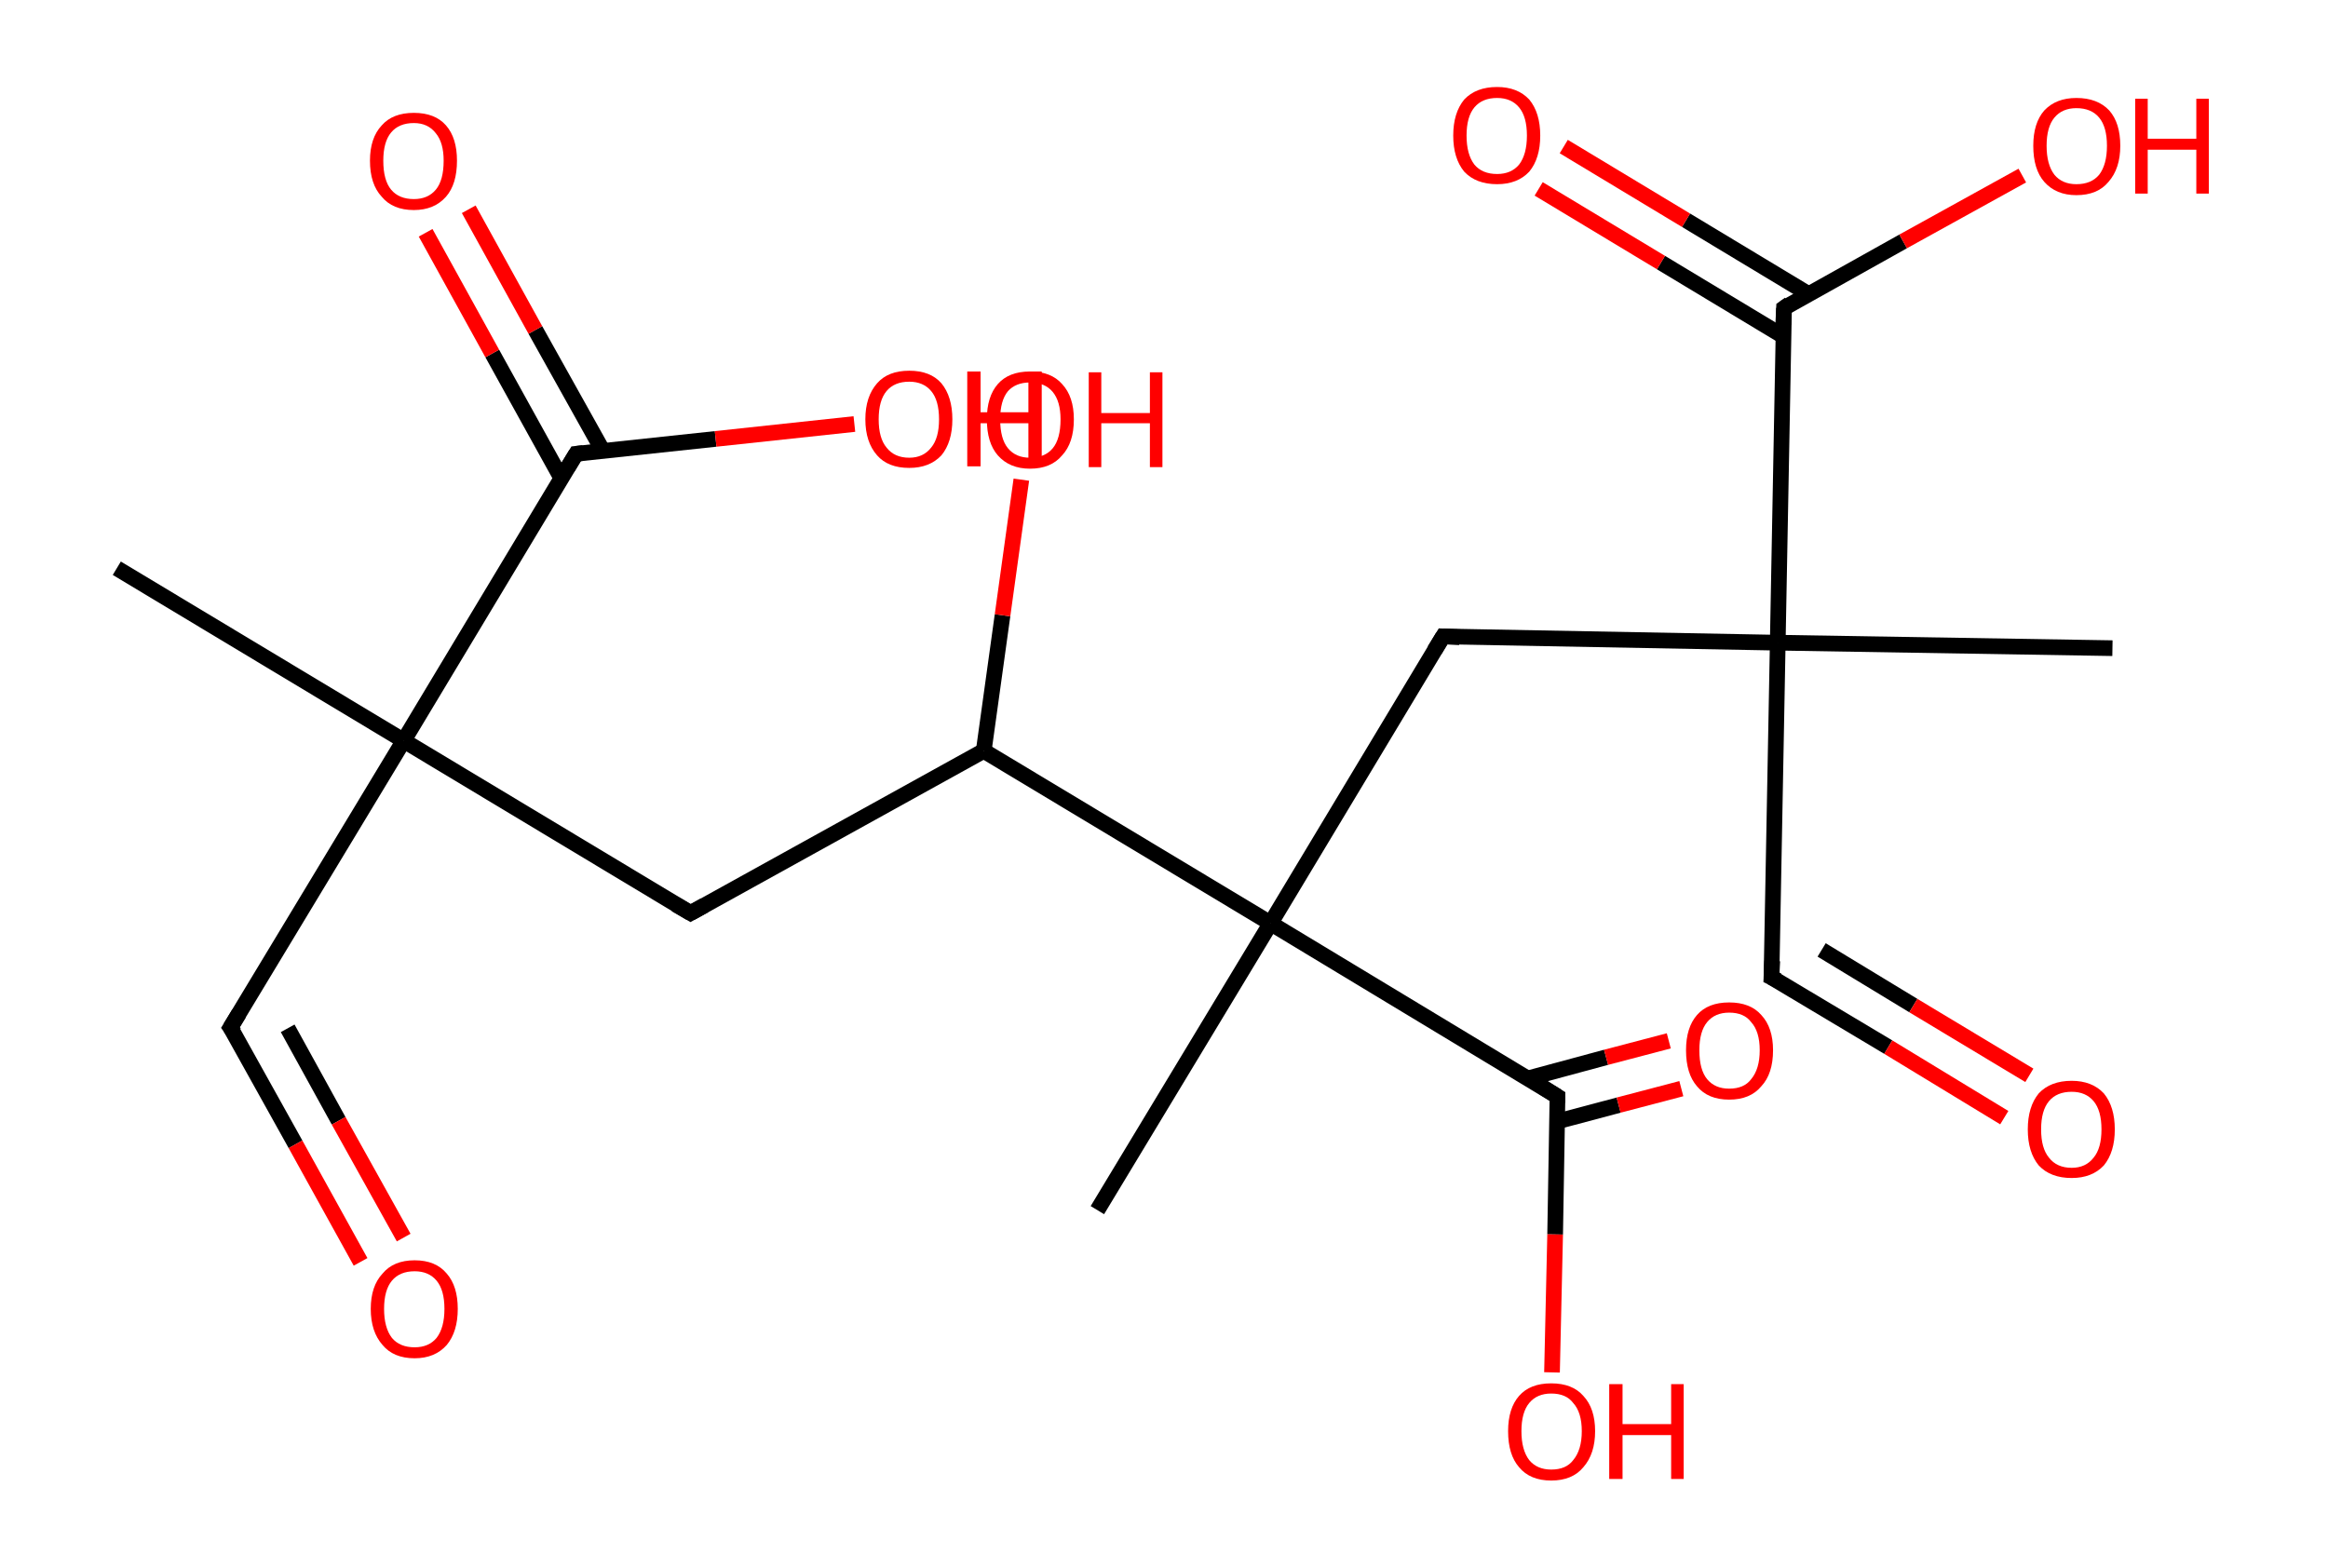 <?xml version='1.0' encoding='ASCII' standalone='yes'?>
<svg xmlns="http://www.w3.org/2000/svg" xmlns:rdkit="http://www.rdkit.org/xml" xmlns:xlink="http://www.w3.org/1999/xlink" version="1.1" baseProfile="full" xml:space="preserve" width="297px" height="200px" viewBox="0 0 297 200">
<!-- END OF HEADER -->
<rect style="opacity:1.0;fill:#FFFFFF;stroke:none" width="297.0" height="200.0" x="0.0" y="0.0"> </rect>
<path class="bond-0 atom-0 atom-1" d="M 14.9,72.5 L 51.5,94.5" style="fill:none;fill-rule:evenodd;stroke:#000000;stroke-width:2.0px;stroke-linecap:butt;stroke-linejoin:miter;stroke-opacity:1"/>
<path class="bond-1 atom-1 atom-2" d="M 51.5,94.5 L 29.4,131.1" style="fill:none;fill-rule:evenodd;stroke:#000000;stroke-width:2.0px;stroke-linecap:butt;stroke-linejoin:miter;stroke-opacity:1"/>
<path class="bond-2 atom-2 atom-3" d="M 29.4,131.1 L 37.7,146.0" style="fill:none;fill-rule:evenodd;stroke:#000000;stroke-width:2.0px;stroke-linecap:butt;stroke-linejoin:miter;stroke-opacity:1"/>
<path class="bond-2 atom-2 atom-3" d="M 37.7,146.0 L 46.0,161.0" style="fill:none;fill-rule:evenodd;stroke:#FF0000;stroke-width:2.0px;stroke-linecap:butt;stroke-linejoin:miter;stroke-opacity:1"/>
<path class="bond-2 atom-2 atom-3" d="M 36.7,131.2 L 43.2,143.0" style="fill:none;fill-rule:evenodd;stroke:#000000;stroke-width:2.0px;stroke-linecap:butt;stroke-linejoin:miter;stroke-opacity:1"/>
<path class="bond-2 atom-2 atom-3" d="M 43.2,143.0 L 51.5,157.9" style="fill:none;fill-rule:evenodd;stroke:#FF0000;stroke-width:2.0px;stroke-linecap:butt;stroke-linejoin:miter;stroke-opacity:1"/>
<path class="bond-3 atom-1 atom-4" d="M 51.5,94.5 L 88.1,116.5" style="fill:none;fill-rule:evenodd;stroke:#000000;stroke-width:2.0px;stroke-linecap:butt;stroke-linejoin:miter;stroke-opacity:1"/>
<path class="bond-4 atom-4 atom-5" d="M 88.1,116.5 L 125.5,95.8" style="fill:none;fill-rule:evenodd;stroke:#000000;stroke-width:2.0px;stroke-linecap:butt;stroke-linejoin:miter;stroke-opacity:1"/>
<path class="bond-5 atom-5 atom-6" d="M 125.5,95.8 L 127.9,78.5" style="fill:none;fill-rule:evenodd;stroke:#000000;stroke-width:2.0px;stroke-linecap:butt;stroke-linejoin:miter;stroke-opacity:1"/>
<path class="bond-5 atom-5 atom-6" d="M 127.9,78.5 L 130.3,61.2" style="fill:none;fill-rule:evenodd;stroke:#FF0000;stroke-width:2.0px;stroke-linecap:butt;stroke-linejoin:miter;stroke-opacity:1"/>
<path class="bond-6 atom-5 atom-7" d="M 125.5,95.8 L 162.1,117.8" style="fill:none;fill-rule:evenodd;stroke:#000000;stroke-width:2.0px;stroke-linecap:butt;stroke-linejoin:miter;stroke-opacity:1"/>
<path class="bond-7 atom-7 atom-8" d="M 162.1,117.8 L 140.0,154.4" style="fill:none;fill-rule:evenodd;stroke:#000000;stroke-width:2.0px;stroke-linecap:butt;stroke-linejoin:miter;stroke-opacity:1"/>
<path class="bond-8 atom-7 atom-9" d="M 162.1,117.8 L 184.1,81.2" style="fill:none;fill-rule:evenodd;stroke:#000000;stroke-width:2.0px;stroke-linecap:butt;stroke-linejoin:miter;stroke-opacity:1"/>
<path class="bond-9 atom-9 atom-10" d="M 184.1,81.2 L 226.8,82.0" style="fill:none;fill-rule:evenodd;stroke:#000000;stroke-width:2.0px;stroke-linecap:butt;stroke-linejoin:miter;stroke-opacity:1"/>
<path class="bond-10 atom-10 atom-11" d="M 226.8,82.0 L 269.5,82.7" style="fill:none;fill-rule:evenodd;stroke:#000000;stroke-width:2.0px;stroke-linecap:butt;stroke-linejoin:miter;stroke-opacity:1"/>
<path class="bond-11 atom-10 atom-12" d="M 226.8,82.0 L 226.0,124.7" style="fill:none;fill-rule:evenodd;stroke:#000000;stroke-width:2.0px;stroke-linecap:butt;stroke-linejoin:miter;stroke-opacity:1"/>
<path class="bond-12 atom-12 atom-13" d="M 226.0,124.7 L 240.9,133.6" style="fill:none;fill-rule:evenodd;stroke:#000000;stroke-width:2.0px;stroke-linecap:butt;stroke-linejoin:miter;stroke-opacity:1"/>
<path class="bond-12 atom-12 atom-13" d="M 240.9,133.6 L 255.7,142.6" style="fill:none;fill-rule:evenodd;stroke:#FF0000;stroke-width:2.0px;stroke-linecap:butt;stroke-linejoin:miter;stroke-opacity:1"/>
<path class="bond-12 atom-12 atom-13" d="M 232.4,121.2 L 244.1,128.3" style="fill:none;fill-rule:evenodd;stroke:#000000;stroke-width:2.0px;stroke-linecap:butt;stroke-linejoin:miter;stroke-opacity:1"/>
<path class="bond-12 atom-12 atom-13" d="M 244.1,128.3 L 258.9,137.2" style="fill:none;fill-rule:evenodd;stroke:#FF0000;stroke-width:2.0px;stroke-linecap:butt;stroke-linejoin:miter;stroke-opacity:1"/>
<path class="bond-13 atom-10 atom-14" d="M 226.8,82.0 L 227.6,39.3" style="fill:none;fill-rule:evenodd;stroke:#000000;stroke-width:2.0px;stroke-linecap:butt;stroke-linejoin:miter;stroke-opacity:1"/>
<path class="bond-14 atom-14 atom-15" d="M 230.7,37.5 L 215.1,28.1" style="fill:none;fill-rule:evenodd;stroke:#000000;stroke-width:2.0px;stroke-linecap:butt;stroke-linejoin:miter;stroke-opacity:1"/>
<path class="bond-14 atom-14 atom-15" d="M 215.1,28.1 L 199.5,18.7" style="fill:none;fill-rule:evenodd;stroke:#FF0000;stroke-width:2.0px;stroke-linecap:butt;stroke-linejoin:miter;stroke-opacity:1"/>
<path class="bond-14 atom-14 atom-15" d="M 227.5,42.9 L 211.9,33.5" style="fill:none;fill-rule:evenodd;stroke:#000000;stroke-width:2.0px;stroke-linecap:butt;stroke-linejoin:miter;stroke-opacity:1"/>
<path class="bond-14 atom-14 atom-15" d="M 211.9,33.5 L 196.3,24.1" style="fill:none;fill-rule:evenodd;stroke:#FF0000;stroke-width:2.0px;stroke-linecap:butt;stroke-linejoin:miter;stroke-opacity:1"/>
<path class="bond-15 atom-14 atom-16" d="M 227.6,39.3 L 242.8,30.8" style="fill:none;fill-rule:evenodd;stroke:#000000;stroke-width:2.0px;stroke-linecap:butt;stroke-linejoin:miter;stroke-opacity:1"/>
<path class="bond-15 atom-14 atom-16" d="M 242.8,30.8 L 258.0,22.4" style="fill:none;fill-rule:evenodd;stroke:#FF0000;stroke-width:2.0px;stroke-linecap:butt;stroke-linejoin:miter;stroke-opacity:1"/>
<path class="bond-16 atom-7 atom-17" d="M 162.1,117.8 L 198.7,139.9" style="fill:none;fill-rule:evenodd;stroke:#000000;stroke-width:2.0px;stroke-linecap:butt;stroke-linejoin:miter;stroke-opacity:1"/>
<path class="bond-17 atom-17 atom-18" d="M 198.6,143.1 L 206.5,141.0" style="fill:none;fill-rule:evenodd;stroke:#000000;stroke-width:2.0px;stroke-linecap:butt;stroke-linejoin:miter;stroke-opacity:1"/>
<path class="bond-17 atom-17 atom-18" d="M 206.5,141.0 L 214.5,138.9" style="fill:none;fill-rule:evenodd;stroke:#FF0000;stroke-width:2.0px;stroke-linecap:butt;stroke-linejoin:miter;stroke-opacity:1"/>
<path class="bond-17 atom-17 atom-18" d="M 194.9,137.6 L 204.9,134.9" style="fill:none;fill-rule:evenodd;stroke:#000000;stroke-width:2.0px;stroke-linecap:butt;stroke-linejoin:miter;stroke-opacity:1"/>
<path class="bond-17 atom-17 atom-18" d="M 204.9,134.9 L 212.9,132.8" style="fill:none;fill-rule:evenodd;stroke:#FF0000;stroke-width:2.0px;stroke-linecap:butt;stroke-linejoin:miter;stroke-opacity:1"/>
<path class="bond-18 atom-17 atom-19" d="M 198.7,139.9 L 198.4,157.5" style="fill:none;fill-rule:evenodd;stroke:#000000;stroke-width:2.0px;stroke-linecap:butt;stroke-linejoin:miter;stroke-opacity:1"/>
<path class="bond-18 atom-17 atom-19" d="M 198.4,157.5 L 198.0,175.1" style="fill:none;fill-rule:evenodd;stroke:#FF0000;stroke-width:2.0px;stroke-linecap:butt;stroke-linejoin:miter;stroke-opacity:1"/>
<path class="bond-19 atom-1 atom-20" d="M 51.5,94.5 L 73.5,57.9" style="fill:none;fill-rule:evenodd;stroke:#000000;stroke-width:2.0px;stroke-linecap:butt;stroke-linejoin:miter;stroke-opacity:1"/>
<path class="bond-20 atom-20 atom-21" d="M 76.9,57.5 L 68.3,42.1" style="fill:none;fill-rule:evenodd;stroke:#000000;stroke-width:2.0px;stroke-linecap:butt;stroke-linejoin:miter;stroke-opacity:1"/>
<path class="bond-20 atom-20 atom-21" d="M 68.3,42.1 L 59.8,26.7" style="fill:none;fill-rule:evenodd;stroke:#FF0000;stroke-width:2.0px;stroke-linecap:butt;stroke-linejoin:miter;stroke-opacity:1"/>
<path class="bond-20 atom-20 atom-21" d="M 71.6,61.0 L 62.8,45.1" style="fill:none;fill-rule:evenodd;stroke:#000000;stroke-width:2.0px;stroke-linecap:butt;stroke-linejoin:miter;stroke-opacity:1"/>
<path class="bond-20 atom-20 atom-21" d="M 62.8,45.1 L 54.3,29.7" style="fill:none;fill-rule:evenodd;stroke:#FF0000;stroke-width:2.0px;stroke-linecap:butt;stroke-linejoin:miter;stroke-opacity:1"/>
<path class="bond-21 atom-20 atom-22" d="M 73.5,57.9 L 91.3,56.0" style="fill:none;fill-rule:evenodd;stroke:#000000;stroke-width:2.0px;stroke-linecap:butt;stroke-linejoin:miter;stroke-opacity:1"/>
<path class="bond-21 atom-20 atom-22" d="M 91.3,56.0 L 109.0,54.1" style="fill:none;fill-rule:evenodd;stroke:#FF0000;stroke-width:2.0px;stroke-linecap:butt;stroke-linejoin:miter;stroke-opacity:1"/>
<path d="M 30.5,129.3 L 29.4,131.1 L 29.9,131.8" style="fill:none;stroke:#000000;stroke-width:2.0px;stroke-linecap:butt;stroke-linejoin:miter;stroke-opacity:1;"/>
<path d="M 86.2,115.4 L 88.1,116.5 L 89.9,115.5" style="fill:none;stroke:#000000;stroke-width:2.0px;stroke-linecap:butt;stroke-linejoin:miter;stroke-opacity:1;"/>
<path d="M 183.0,83.0 L 184.1,81.2 L 186.2,81.3" style="fill:none;stroke:#000000;stroke-width:2.0px;stroke-linecap:butt;stroke-linejoin:miter;stroke-opacity:1;"/>
<path d="M 226.1,122.6 L 226.0,124.7 L 226.8,125.1" style="fill:none;stroke:#000000;stroke-width:2.0px;stroke-linecap:butt;stroke-linejoin:miter;stroke-opacity:1;"/>
<path d="M 227.5,41.4 L 227.6,39.3 L 228.3,38.8" style="fill:none;stroke:#000000;stroke-width:2.0px;stroke-linecap:butt;stroke-linejoin:miter;stroke-opacity:1;"/>
<path d="M 196.8,138.7 L 198.7,139.9 L 198.7,140.7" style="fill:none;stroke:#000000;stroke-width:2.0px;stroke-linecap:butt;stroke-linejoin:miter;stroke-opacity:1;"/>
<path d="M 72.4,59.7 L 73.5,57.9 L 74.4,57.8" style="fill:none;stroke:#000000;stroke-width:2.0px;stroke-linecap:butt;stroke-linejoin:miter;stroke-opacity:1;"/>
<path class="atom-3" d="M 47.3 167.0 Q 47.3 164.1, 48.8 162.5 Q 50.2 160.8, 52.9 160.8 Q 55.6 160.8, 57.0 162.5 Q 58.4 164.1, 58.4 167.0 Q 58.4 169.9, 57.0 171.6 Q 55.5 173.3, 52.9 173.3 Q 50.2 173.3, 48.8 171.6 Q 47.3 169.9, 47.3 167.0 M 52.9 171.9 Q 54.7 171.9, 55.7 170.7 Q 56.7 169.4, 56.7 167.0 Q 56.7 164.6, 55.7 163.4 Q 54.7 162.2, 52.9 162.2 Q 51.0 162.2, 50.0 163.4 Q 49.0 164.6, 49.0 167.0 Q 49.0 169.4, 50.0 170.7 Q 51.0 171.9, 52.9 171.9 " fill="#FF0000"/>
<path class="atom-6" d="M 125.9 53.5 Q 125.9 50.6, 127.3 49.0 Q 128.7 47.4, 131.4 47.4 Q 134.1 47.4, 135.5 49.0 Q 137.0 50.6, 137.0 53.5 Q 137.0 56.5, 135.5 58.1 Q 134.1 59.8, 131.4 59.8 Q 128.8 59.8, 127.3 58.1 Q 125.9 56.5, 125.9 53.5 M 131.4 58.4 Q 133.3 58.4, 134.3 57.2 Q 135.3 56.0, 135.3 53.5 Q 135.3 51.2, 134.3 50.0 Q 133.3 48.8, 131.4 48.8 Q 129.6 48.8, 128.6 49.9 Q 127.6 51.1, 127.6 53.5 Q 127.6 56.0, 128.6 57.2 Q 129.6 58.4, 131.4 58.4 " fill="#FF0000"/>
<path class="atom-6" d="M 138.9 47.5 L 140.5 47.5 L 140.5 52.7 L 146.7 52.7 L 146.7 47.5 L 148.3 47.5 L 148.3 59.6 L 146.7 59.6 L 146.7 54.0 L 140.5 54.0 L 140.5 59.6 L 138.9 59.6 L 138.9 47.5 " fill="#FF0000"/>
<path class="atom-13" d="M 258.7 144.1 Q 258.7 141.2, 260.1 139.5 Q 261.6 137.9, 264.3 137.9 Q 266.9 137.9, 268.4 139.5 Q 269.8 141.2, 269.8 144.1 Q 269.8 147.0, 268.4 148.7 Q 266.9 150.3, 264.3 150.3 Q 261.6 150.3, 260.1 148.7 Q 258.7 147.0, 258.7 144.1 M 264.3 149.0 Q 266.1 149.0, 267.1 147.7 Q 268.1 146.5, 268.1 144.1 Q 268.1 141.7, 267.1 140.5 Q 266.1 139.3, 264.3 139.3 Q 262.4 139.3, 261.4 140.5 Q 260.4 141.7, 260.4 144.1 Q 260.4 146.5, 261.4 147.7 Q 262.4 149.0, 264.3 149.0 " fill="#FF0000"/>
<path class="atom-15" d="M 185.4 17.3 Q 185.4 14.4, 186.8 12.7 Q 188.3 11.1, 191.0 11.1 Q 193.6 11.1, 195.1 12.7 Q 196.5 14.4, 196.5 17.3 Q 196.5 20.2, 195.1 21.9 Q 193.6 23.5, 191.0 23.5 Q 188.3 23.5, 186.8 21.9 Q 185.4 20.2, 185.4 17.3 M 191.0 22.2 Q 192.8 22.2, 193.8 21.0 Q 194.8 19.7, 194.8 17.3 Q 194.8 14.9, 193.8 13.7 Q 192.8 12.5, 191.0 12.5 Q 189.1 12.5, 188.1 13.7 Q 187.1 14.9, 187.1 17.3 Q 187.1 19.7, 188.1 21.0 Q 189.1 22.2, 191.0 22.2 " fill="#FF0000"/>
<path class="atom-16" d="M 259.4 18.6 Q 259.4 15.7, 260.8 14.1 Q 262.3 12.5, 264.9 12.5 Q 267.6 12.5, 269.1 14.1 Q 270.5 15.7, 270.5 18.6 Q 270.5 21.5, 269.0 23.2 Q 267.6 24.9, 264.9 24.9 Q 262.3 24.9, 260.8 23.2 Q 259.4 21.6, 259.4 18.6 M 264.9 23.5 Q 266.8 23.5, 267.8 22.3 Q 268.8 21.0, 268.8 18.6 Q 268.8 16.2, 267.8 15.0 Q 266.8 13.8, 264.9 13.8 Q 263.1 13.8, 262.1 15.0 Q 261.1 16.2, 261.1 18.6 Q 261.1 21.0, 262.1 22.3 Q 263.1 23.5, 264.9 23.5 " fill="#FF0000"/>
<path class="atom-16" d="M 272.4 12.6 L 274.0 12.6 L 274.0 17.7 L 280.2 17.7 L 280.2 12.6 L 281.8 12.6 L 281.8 24.7 L 280.2 24.7 L 280.2 19.1 L 274.0 19.1 L 274.0 24.7 L 272.4 24.7 L 272.4 12.6 " fill="#FF0000"/>
<path class="atom-18" d="M 215.1 134.0 Q 215.1 131.1, 216.5 129.5 Q 217.9 127.9, 220.6 127.9 Q 223.3 127.9, 224.7 129.5 Q 226.2 131.1, 226.2 134.0 Q 226.2 137.0, 224.7 138.6 Q 223.3 140.3, 220.6 140.3 Q 217.9 140.3, 216.5 138.6 Q 215.1 137.0, 215.1 134.0 M 220.6 138.9 Q 222.5 138.9, 223.4 137.7 Q 224.5 136.4, 224.5 134.0 Q 224.5 131.6, 223.4 130.4 Q 222.5 129.2, 220.6 129.2 Q 218.8 129.2, 217.8 130.4 Q 216.8 131.6, 216.8 134.0 Q 216.8 136.5, 217.8 137.7 Q 218.8 138.9, 220.6 138.9 " fill="#FF0000"/>
<path class="atom-19" d="M 192.4 182.6 Q 192.4 179.7, 193.8 178.1 Q 195.2 176.5, 197.9 176.5 Q 200.6 176.5, 202.0 178.1 Q 203.5 179.7, 203.5 182.6 Q 203.5 185.5, 202.0 187.2 Q 200.6 188.9, 197.9 188.9 Q 195.2 188.9, 193.8 187.2 Q 192.4 185.6, 192.4 182.6 M 197.9 187.5 Q 199.8 187.5, 200.7 186.3 Q 201.8 185.0, 201.8 182.6 Q 201.8 180.2, 200.7 179.0 Q 199.8 177.8, 197.9 177.8 Q 196.1 177.8, 195.1 179.0 Q 194.1 180.2, 194.1 182.6 Q 194.1 185.0, 195.1 186.3 Q 196.1 187.5, 197.9 187.5 " fill="#FF0000"/>
<path class="atom-19" d="M 205.3 176.6 L 207.0 176.6 L 207.0 181.7 L 213.2 181.7 L 213.2 176.6 L 214.8 176.6 L 214.8 188.7 L 213.2 188.7 L 213.2 183.1 L 207.0 183.1 L 207.0 188.7 L 205.3 188.7 L 205.3 176.6 " fill="#FF0000"/>
<path class="atom-21" d="M 47.2 20.5 Q 47.2 17.6, 48.7 16.0 Q 50.1 14.4, 52.8 14.4 Q 55.5 14.4, 56.9 16.0 Q 58.3 17.6, 58.3 20.5 Q 58.3 23.5, 56.9 25.1 Q 55.4 26.8, 52.8 26.8 Q 50.1 26.8, 48.7 25.1 Q 47.2 23.5, 47.2 20.5 M 52.8 25.4 Q 54.6 25.4, 55.6 24.2 Q 56.6 23.0, 56.6 20.5 Q 56.6 18.2, 55.6 17.0 Q 54.6 15.7, 52.8 15.7 Q 50.9 15.7, 49.9 16.9 Q 48.9 18.1, 48.9 20.5 Q 48.9 23.0, 49.9 24.2 Q 50.9 25.4, 52.8 25.4 " fill="#FF0000"/>
<path class="atom-22" d="M 110.4 53.5 Q 110.4 50.6, 111.9 48.9 Q 113.3 47.3, 116.0 47.3 Q 118.7 47.3, 120.1 48.9 Q 121.5 50.6, 121.5 53.5 Q 121.5 56.4, 120.1 58.1 Q 118.6 59.7, 116.0 59.7 Q 113.3 59.7, 111.9 58.1 Q 110.4 56.4, 110.4 53.5 M 116.0 58.4 Q 117.8 58.4, 118.8 57.1 Q 119.8 55.9, 119.8 53.5 Q 119.8 51.1, 118.8 49.9 Q 117.8 48.7, 116.0 48.7 Q 114.1 48.7, 113.1 49.9 Q 112.1 51.1, 112.1 53.5 Q 112.1 55.9, 113.1 57.1 Q 114.1 58.4, 116.0 58.4 " fill="#FF0000"/>
<path class="atom-22" d="M 123.4 47.4 L 125.1 47.4 L 125.1 52.6 L 131.2 52.6 L 131.2 47.4 L 132.9 47.4 L 132.9 59.5 L 131.2 59.5 L 131.2 54.0 L 125.1 54.0 L 125.1 59.5 L 123.4 59.5 L 123.4 47.4 " fill="#FF0000"/>
</svg>
